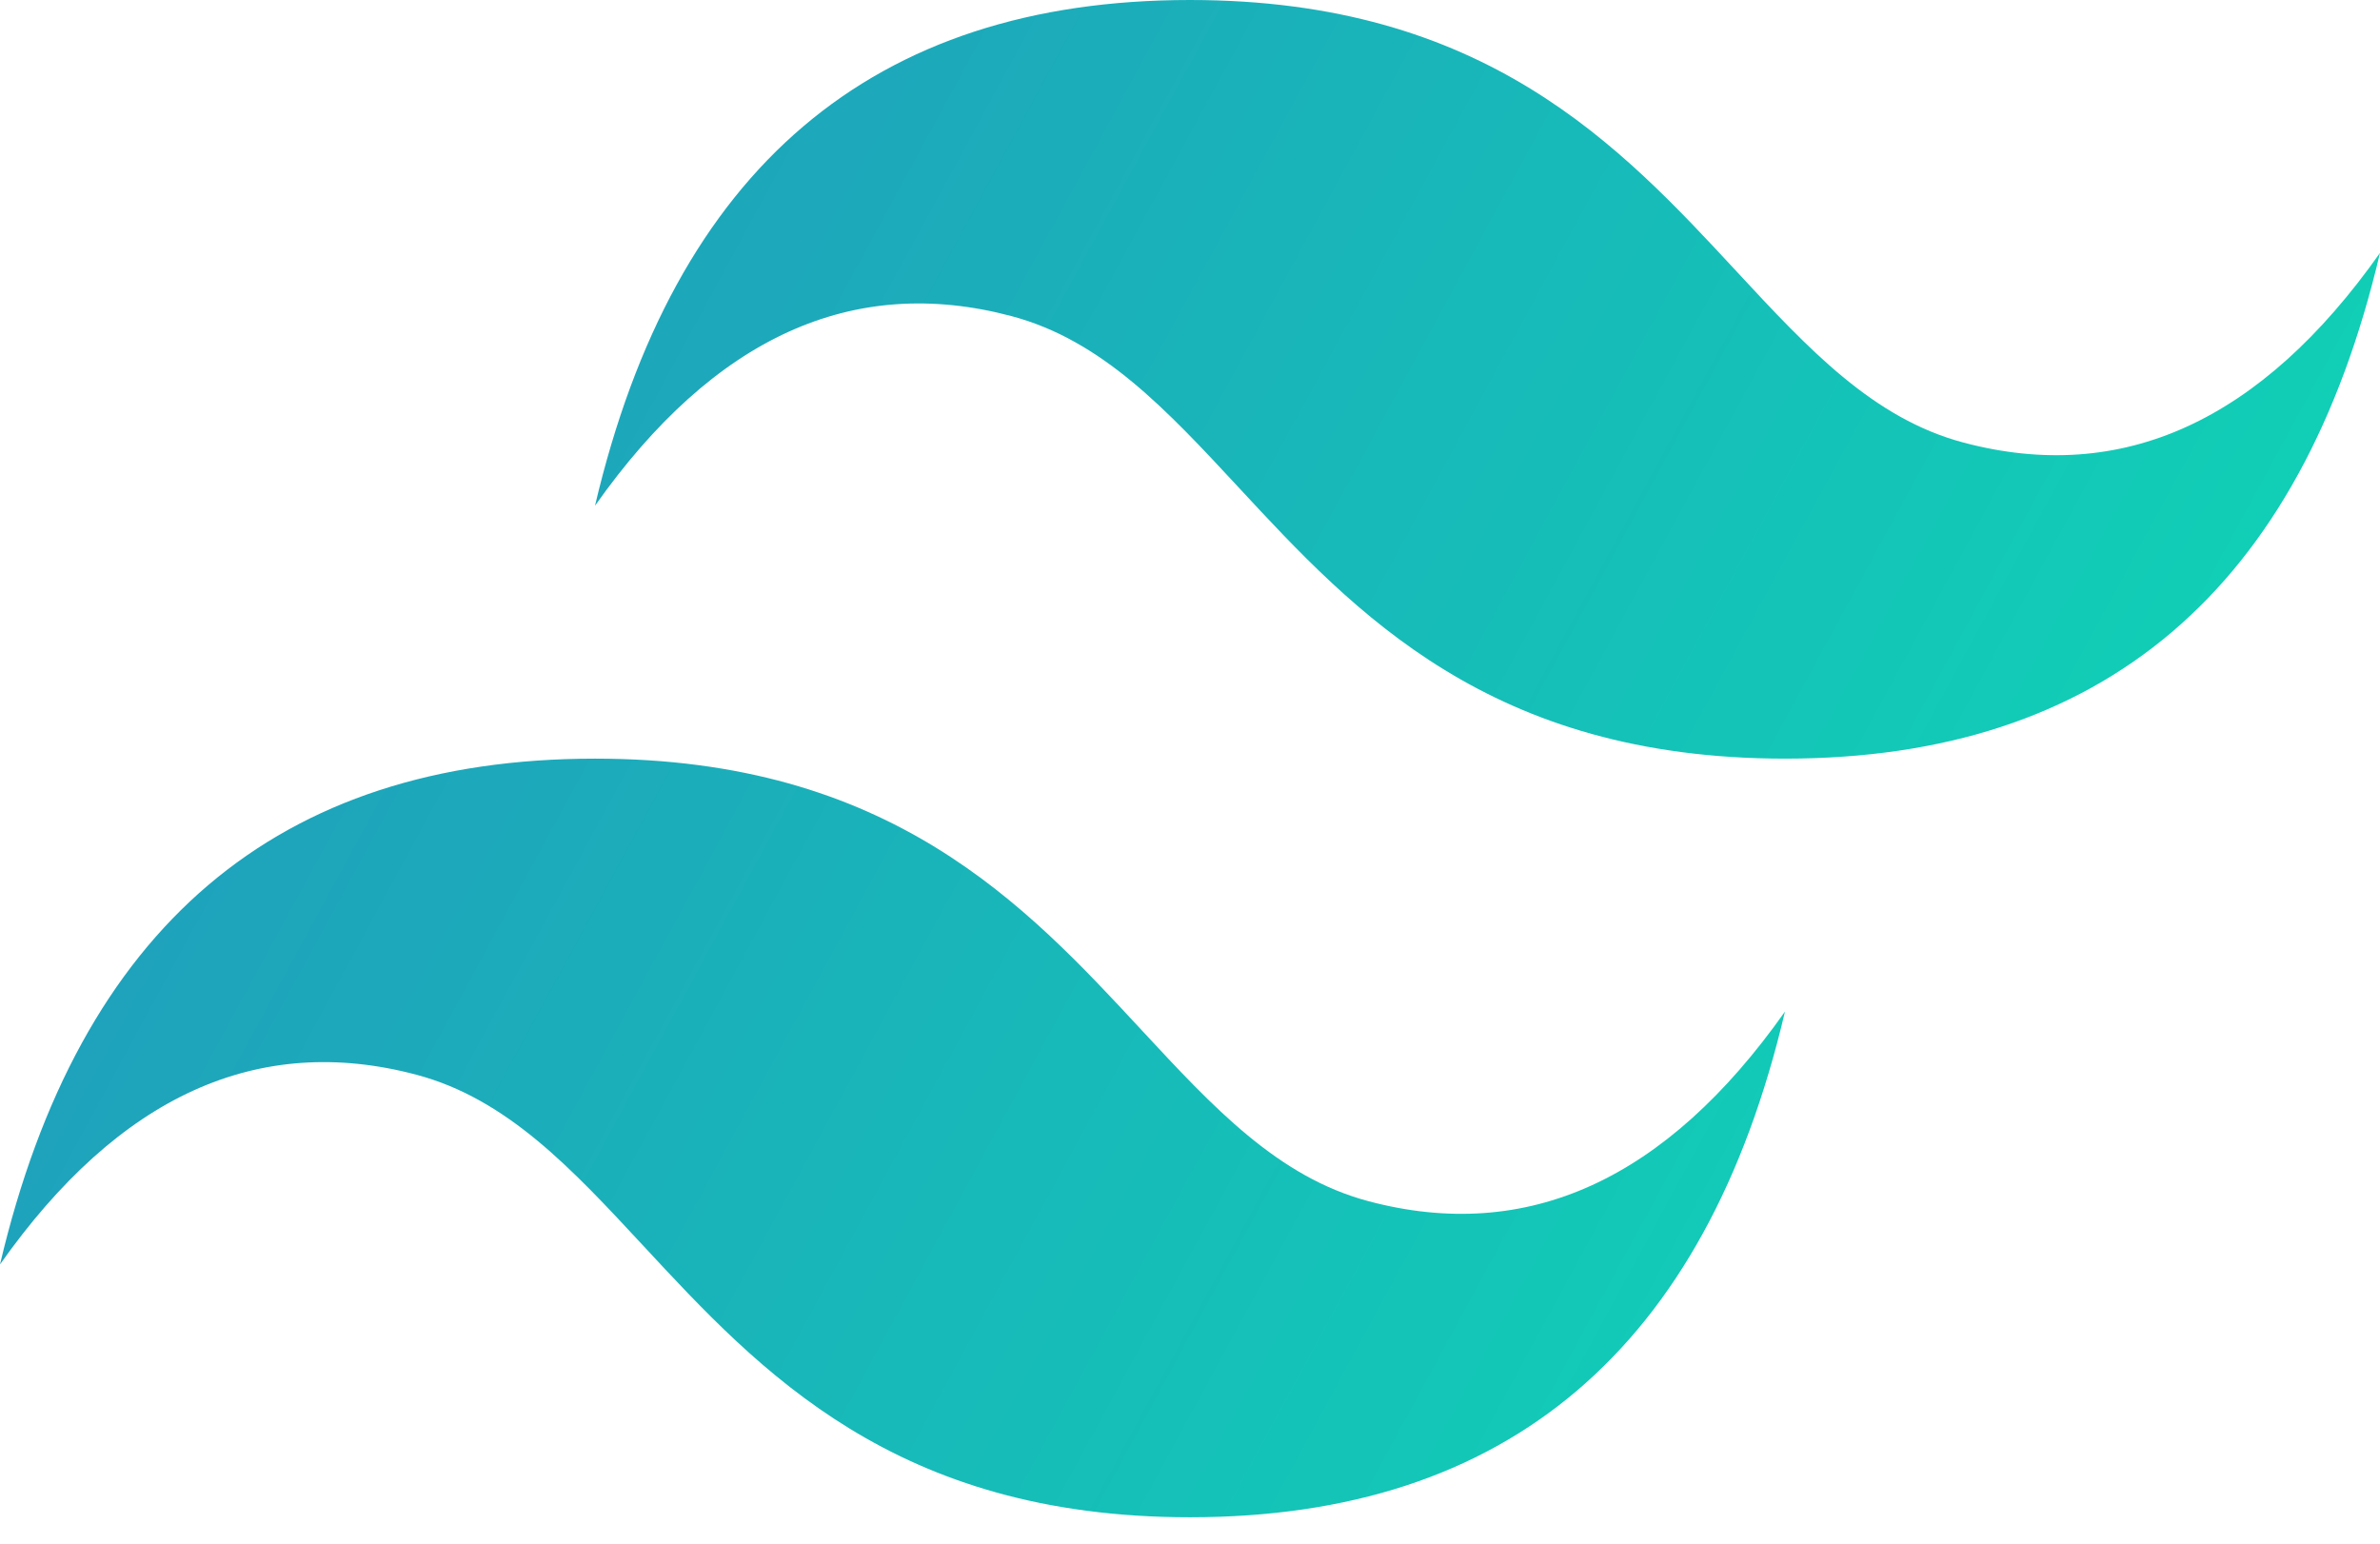 <svg width="37" height="24" viewBox="0 0 37 24" fill="none" xmlns="http://www.w3.org/2000/svg">
<path d="M18.5 0C13.567 0 10.483 2.621 9.25 7.863C11.1 5.242 13.258 4.259 15.725 4.915C17.132 5.288 18.138 6.374 19.252 7.574C21.066 9.531 23.165 11.795 27.75 11.795C32.683 11.795 35.767 9.174 37 3.932C35.15 6.553 32.992 7.536 30.525 6.881C29.118 6.507 28.112 5.422 26.998 4.221C25.184 2.264 23.085 0 18.5 0ZM9.25 11.795C4.317 11.795 1.233 14.416 0 19.659C1.85 17.037 4.008 16.055 6.475 16.71C7.882 17.084 8.888 18.169 10.002 19.37C11.816 21.326 13.915 23.59 18.5 23.59C23.433 23.59 26.517 20.969 27.75 15.727C25.9 18.348 23.742 19.331 21.275 18.676C19.868 18.302 18.862 17.217 17.748 16.016C15.934 14.059 13.835 11.795 9.25 11.795Z" fill="url(#paint0_linear_110_218)"/>
<defs>
<linearGradient id="paint0_linear_110_218" x1="-1.028" y1="7.549" x2="31.867" y2="25.398" gradientUnits="userSpaceOnUse">
<stop stop-color="#2298BD"/>
<stop offset="1" stop-color="#0ED7B5"/>
</linearGradient>
</defs>
</svg>
